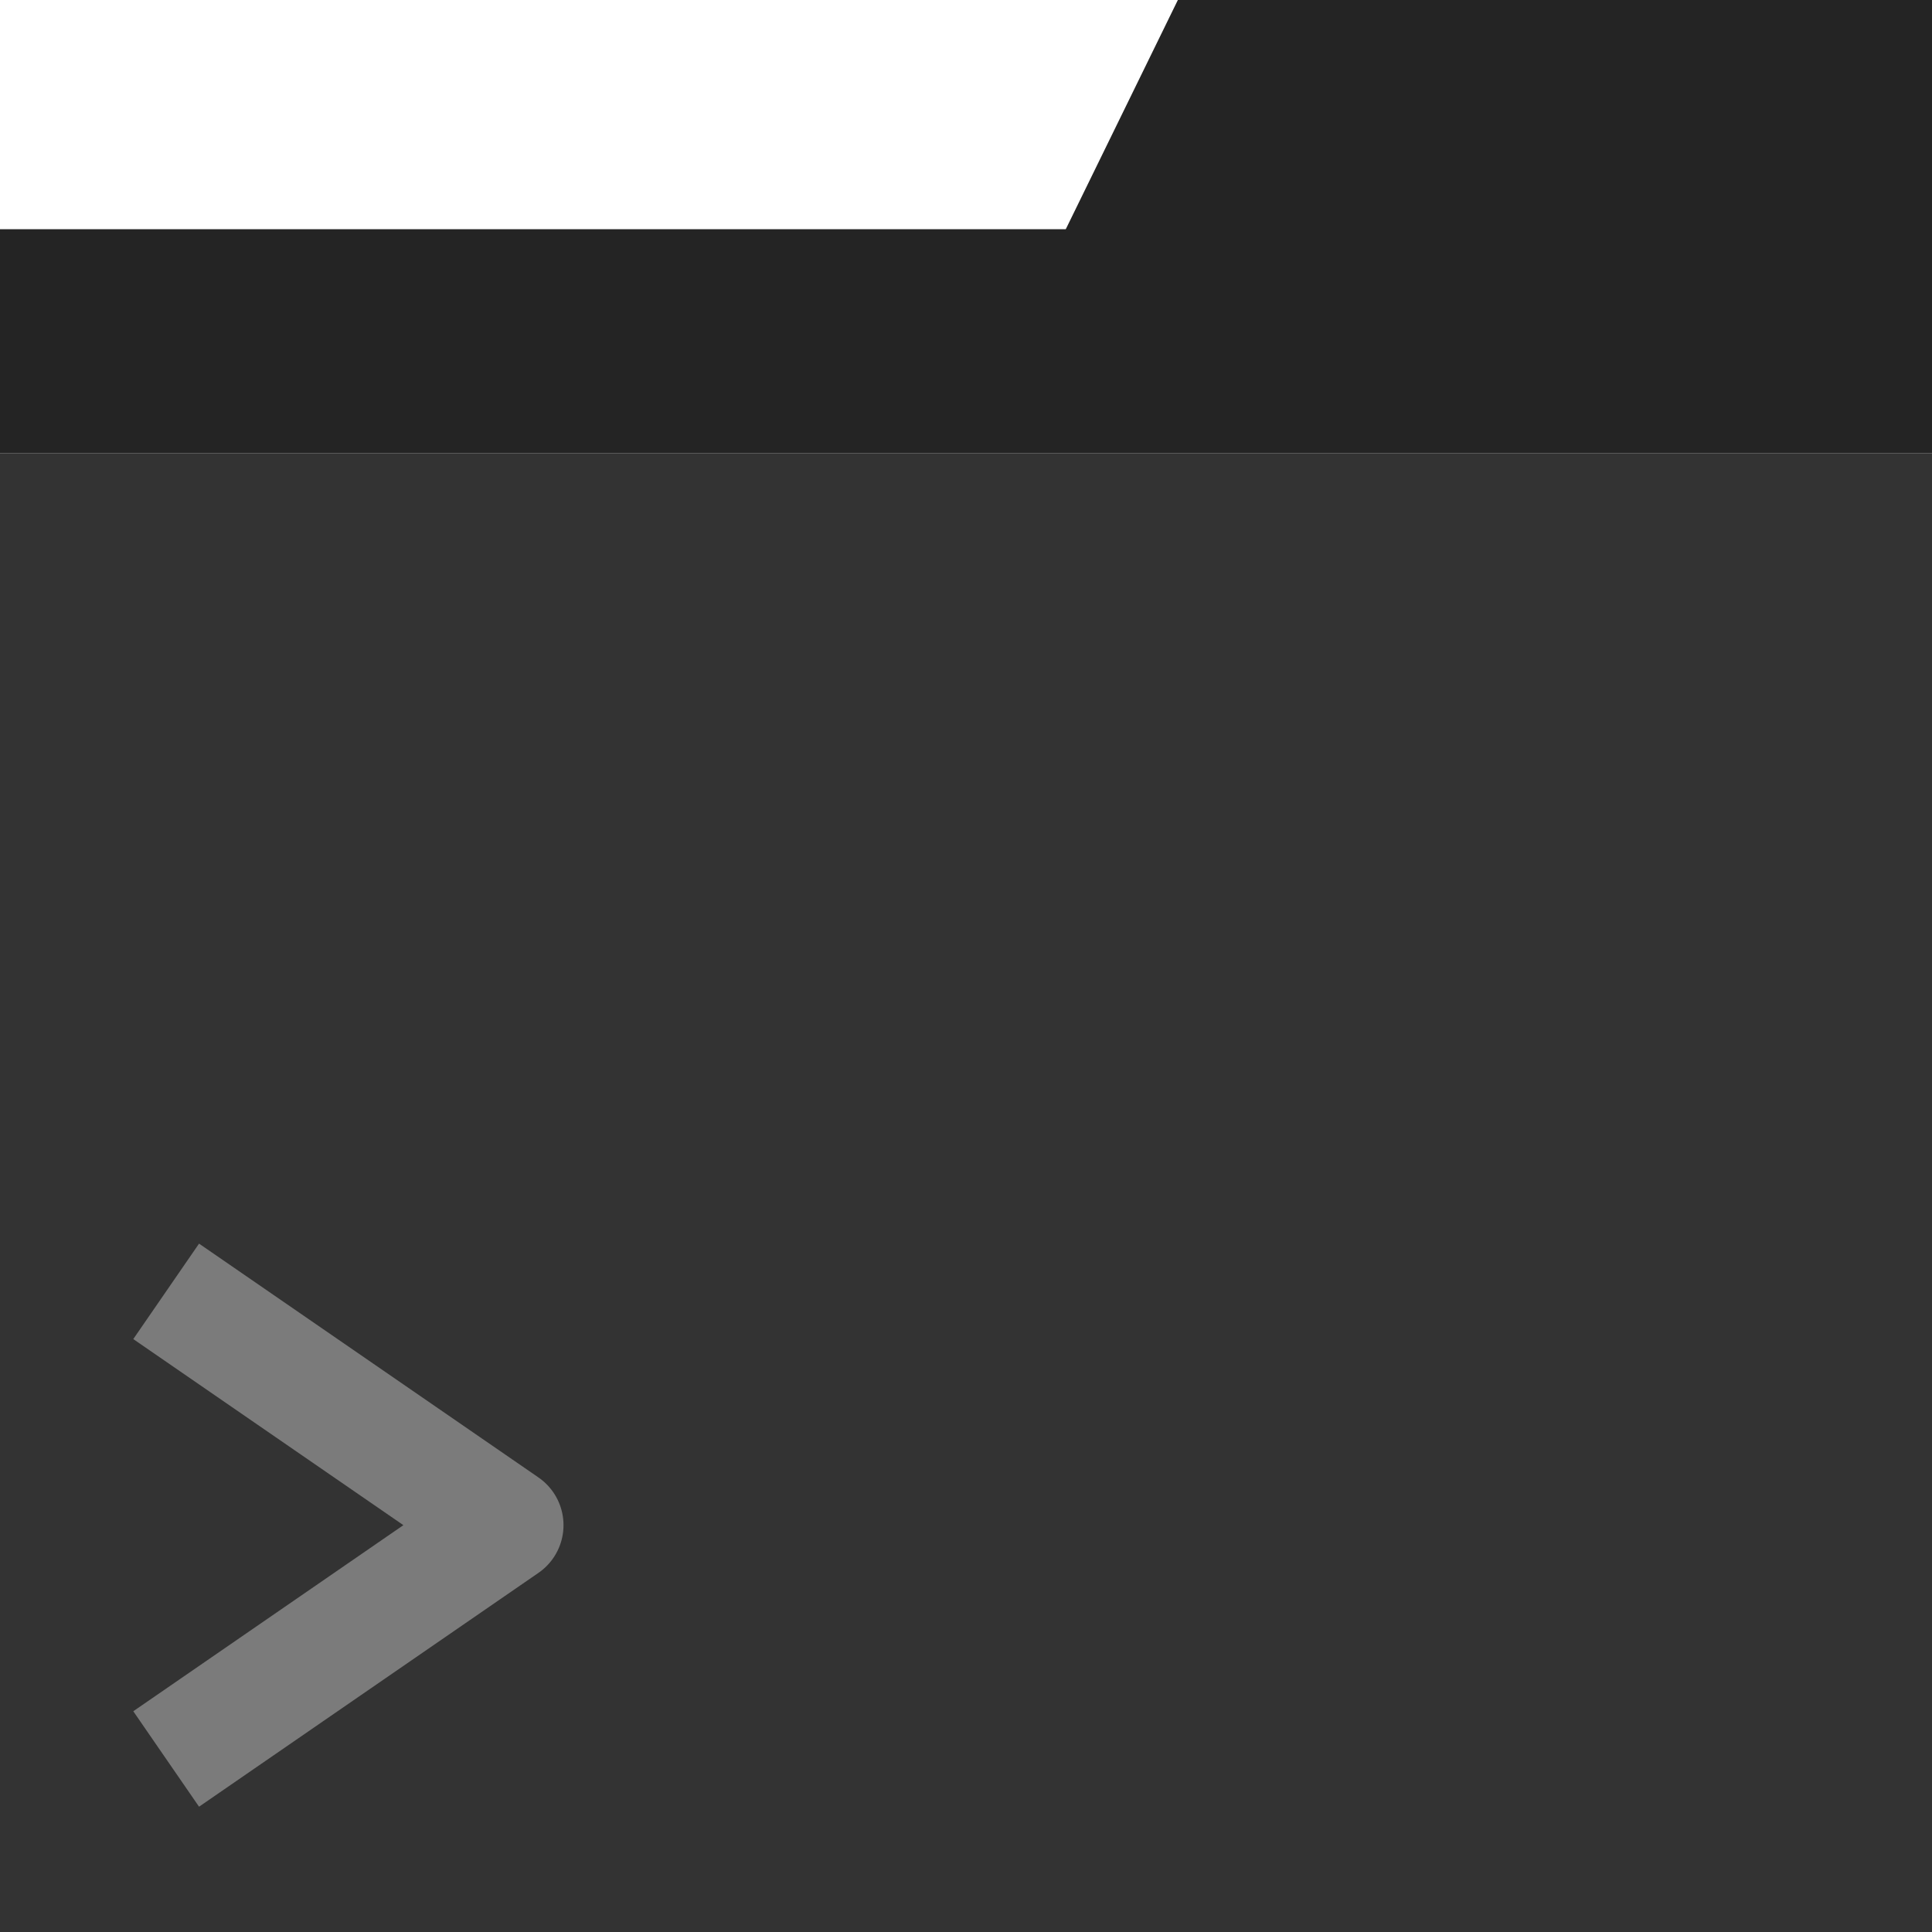 <?xml version="1.0" encoding="UTF-8" standalone="no"?>
<!-- Created with Inkscape (http://www.inkscape.org/) -->

<svg
   width="100mm"
   height="100mm"
   viewBox="0 0 100 100"
   version="1.1"
   id="svg1"
   sodipodi:docname="assembler.svg"
   inkscape:version="1.4.2 (1:1.4.2+202505120738+ebf0e940d0)"
   xmlns:inkscape="http://www.inkscape.org/namespaces/inkscape"
   xmlns:sodipodi="http://sodipodi.sourceforge.net/DTD/sodipodi-0.dtd"
   xmlns="http://www.w3.org/2000/svg"
   xmlns:svg="http://www.w3.org/2000/svg">
  <sodipodi:namedview
     id="namedview1"
     pagecolor="#505050"
     bordercolor="#eeeeee"
     borderopacity="1"
     inkscape:showpageshadow="0"
     inkscape:pageopacity="0"
     inkscape:pagecheckerboard="0"
     inkscape:deskcolor="#505050"
     inkscape:document-units="mm"
     inkscape:zoom="0.78867008"
     inkscape:cx="167.37037"
     inkscape:cy="152.15488"
     inkscape:window-width="1017"
     inkscape:window-height="828"
     inkscape:window-x="545"
     inkscape:window-y="1080"
     inkscape:window-maximized="0"
     inkscape:current-layer="layer1" />
  <defs
     id="defs1" />
  <g
     inkscape:label="Layer 1"
     inkscape:groupmode="layer"
     id="layer1">
    <g
       id="g3"
       style="fill:#242424;fill-opacity:1;stroke-width:0.811"
       transform="matrix(-1,0,0,1.522,100,0)">
      <rect
         style="fill:#242424;fill-opacity:1;stroke-width:4.863"
         id="rect1"
         width="100"
         height="7.624"
         x="0"
         y="7.795"
         ry="0" />
      <path
         id="rect2"
         style="fill:#242424;fill-opacity:1;stroke-width:4.863"
         d="M 0,0 H 39.034 L 45.189,8.27 H 0 Z"
         sodipodi:nodetypes="ccccc" />
    </g>
    <rect
       style="fill:#333333;fill-opacity:1;stroke-width:6;stroke-linecap:square;stroke-linejoin:round;stroke-dasharray:none"
       id="rect3"
       width="100"
       height="76.529"
       x="0"
       y="23.471" />
    <path
       id="path1-3"
       style="fill:none;fill-opacity:1;stroke:#7b7b7b;stroke-width:6;stroke-linecap:square;stroke-linejoin:round;stroke-dasharray:none;stroke-opacity:1"
       d="M 11.071,89.342 26.167,78.942 11.071,68.542"
       sodipodi:nodetypes="ccc" />
  </g>
</svg>
